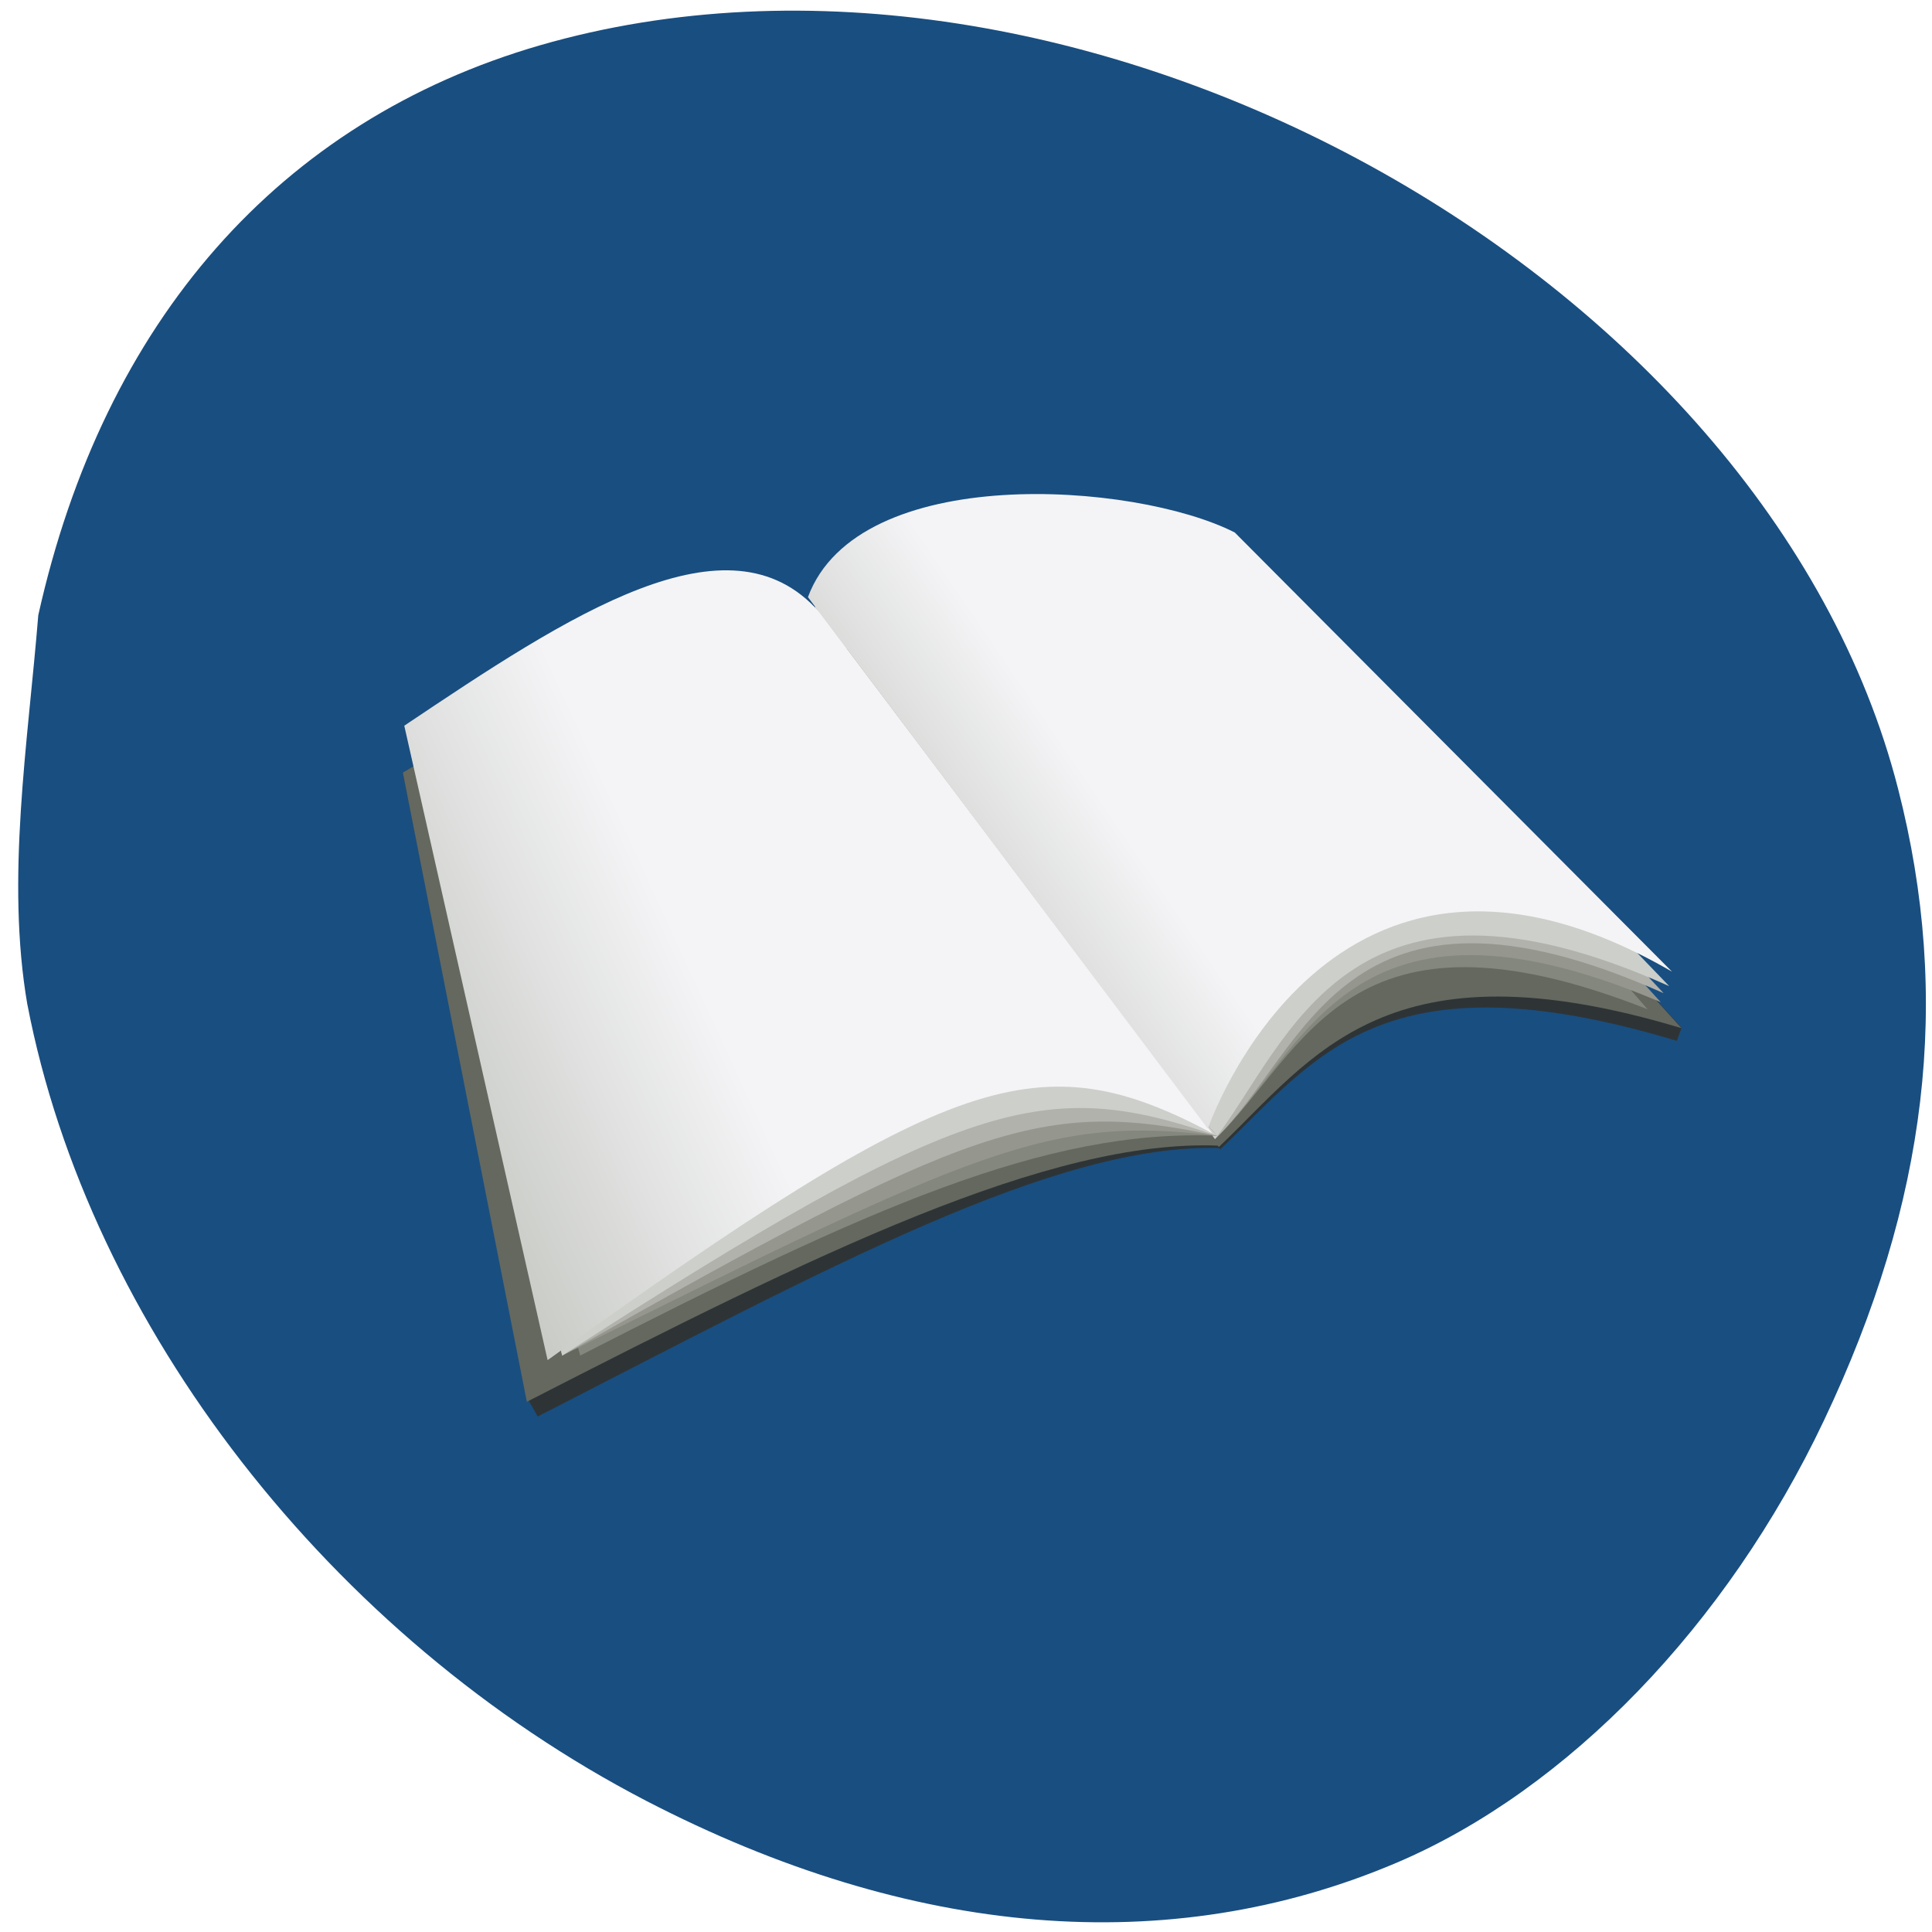 <svg xmlns="http://www.w3.org/2000/svg" viewBox="0 0 16 16" xmlns:xlink="http://www.w3.org/1999/xlink"><defs><linearGradient id="0" gradientUnits="userSpaceOnUse" x1="43.57" y1="137.9" x2="143.57" y2="81.899" gradientTransform="matrix(0.028 0 0 0.034 1.417 4.59)"><stop stop-color="#b9bcb5"/><stop offset="1" stop-color="#f4f4f6"/></linearGradient><linearGradient id="1" gradientUnits="userSpaceOnUse" x1="212.59" y1="116.54" x2="277.7" y2="62.54" gradientTransform="matrix(0.028 0 0 0.034 1.417 4.59)" xlink:href="#0"/></defs><path d="m 0.227 8.32 c 0.512 2.66 2.512 5.238 5.125 6.594 c 2.195 1.137 4.332 1.313 6.215 0.512 c 1.414 -0.602 2.734 -1.965 3.539 -3.664 c 0.859 -1.809 1.059 -3.492 0.613 -5.23 c -1.098 -4.289 -6.84 -7.434 -11.25 -6.156 c -2.152 0.625 -3.609 2.281 -4.152 4.719 c -0.086 1.063 -0.27 2.184 -0.09 3.227" fill="#194e80"/><g fill="#2e3436"><path d="m 3.336 6.398 c 1.363 -0.82 3.23 -1.582 3.98 -0.82 l 2.797 3.93 c -1.371 -0.047 -3.273 1 -5.66 2.223 l -0.086 -0.152 l -1.031 -5.184"/><path d="m 6.762 5.05 c 0.414 -1.117 1.605 -0.871 3.539 -0.535 l 3.625 3.996 l -0.039 0.109 c -2.438 -0.734 -2.988 0.145 -3.781 0.898"/><path d="m 6.75 5.03 c 0.414 -1.117 1.602 -0.871 3.535 -0.535 l 3.625 4.02"/></g><path d="m 6.75 5.03 c 0.414 -1.117 1.602 -0.871 3.535 -0.535 l 3.641 4.02 c -2.438 -0.734 -3.043 0.23 -3.832 0.984" fill="#64685f"/><path d="m 6.75 5.03 c 0.414 -1.117 1.602 -0.871 3.535 -0.535 l 3.359 3.863 c -2.496 -0.984 -2.828 0.355 -3.582 1.074" fill="#84877d"/><path d="m 6.75 5.03 c 0.414 -1.117 1.602 -0.871 3.535 -0.535 l 3.469 3.805 c -2.594 -1.105 -2.938 0.414 -3.691 1.133" fill="#95978e"/><path d="m 6.75 5.03 c 0.414 -1.117 1.602 -0.871 3.535 -0.535 l 3.492 3.73 c -2.66 -1.187 -2.961 0.488 -3.715 1.207" fill="#b1b2ac"/><path d="m 6.75 5.03 c 0.414 -1.117 1.602 -0.871 3.535 -0.535 l 3.539 3.672 c -2.656 -1.191 -3.141 0.449 -3.762 1.266" fill="#cdcfca"/><path d="m 3.336 6.398 c 1.363 -0.82 3.23 -1.582 3.98 -0.82 l 2.781 3.91 c -1.41 -0.059 -3.348 0.898 -5.734 2.121 l -1.027 -5.211" fill="#64685f"/><path d="m 3.496 6.445 c 1.363 -0.82 2.5 -1.559 3.25 -0.797 l 3.332 3.758 c -1.414 -0.059 -2.887 0.598 -5.273 1.82 l -1.309 -4.781" fill="#84877d"/><path d="m 3.496 6.445 c 1.363 -0.82 2.5 -1.559 3.25 -0.797 l 3.332 3.758 c -1.391 -0.168 -1.965 0.098 -5.422 1.82 l -1.16 -4.781" fill="#95978e"/><path d="m 3.496 6.445 c 1.363 -0.82 2.5 -1.559 3.25 -0.797 l 3.332 3.758 c -1.453 -0.309 -2.02 -0.109 -5.422 1.82 l -1.16 -4.781" fill="#b1b2ac"/><path d="m 3.496 6.445 c 1.363 -0.82 2.5 -1.559 3.25 -0.797 l 3.332 3.758 c -1.422 -0.488 -2.074 -0.336 -5.422 1.82 l -1.16 -4.781" fill="#cdcfca"/><path d="m 3.348 6.01 c 1.363 -0.914 2.687 -1.793 3.437 -0.941 l 3.254 4.316 c -1.434 -0.762 -2.156 -0.523 -5.504 1.879 l -1.187 -5.254" fill="url(#0)"/><path d="m 6.691 4.945 c 0.414 -1.117 2.707 -0.957 3.535 -0.535 l 3.621 3.637 c -2.84 -1.645 -3.844 1.301 -3.844 1.301" fill="url(#1)"/></svg>